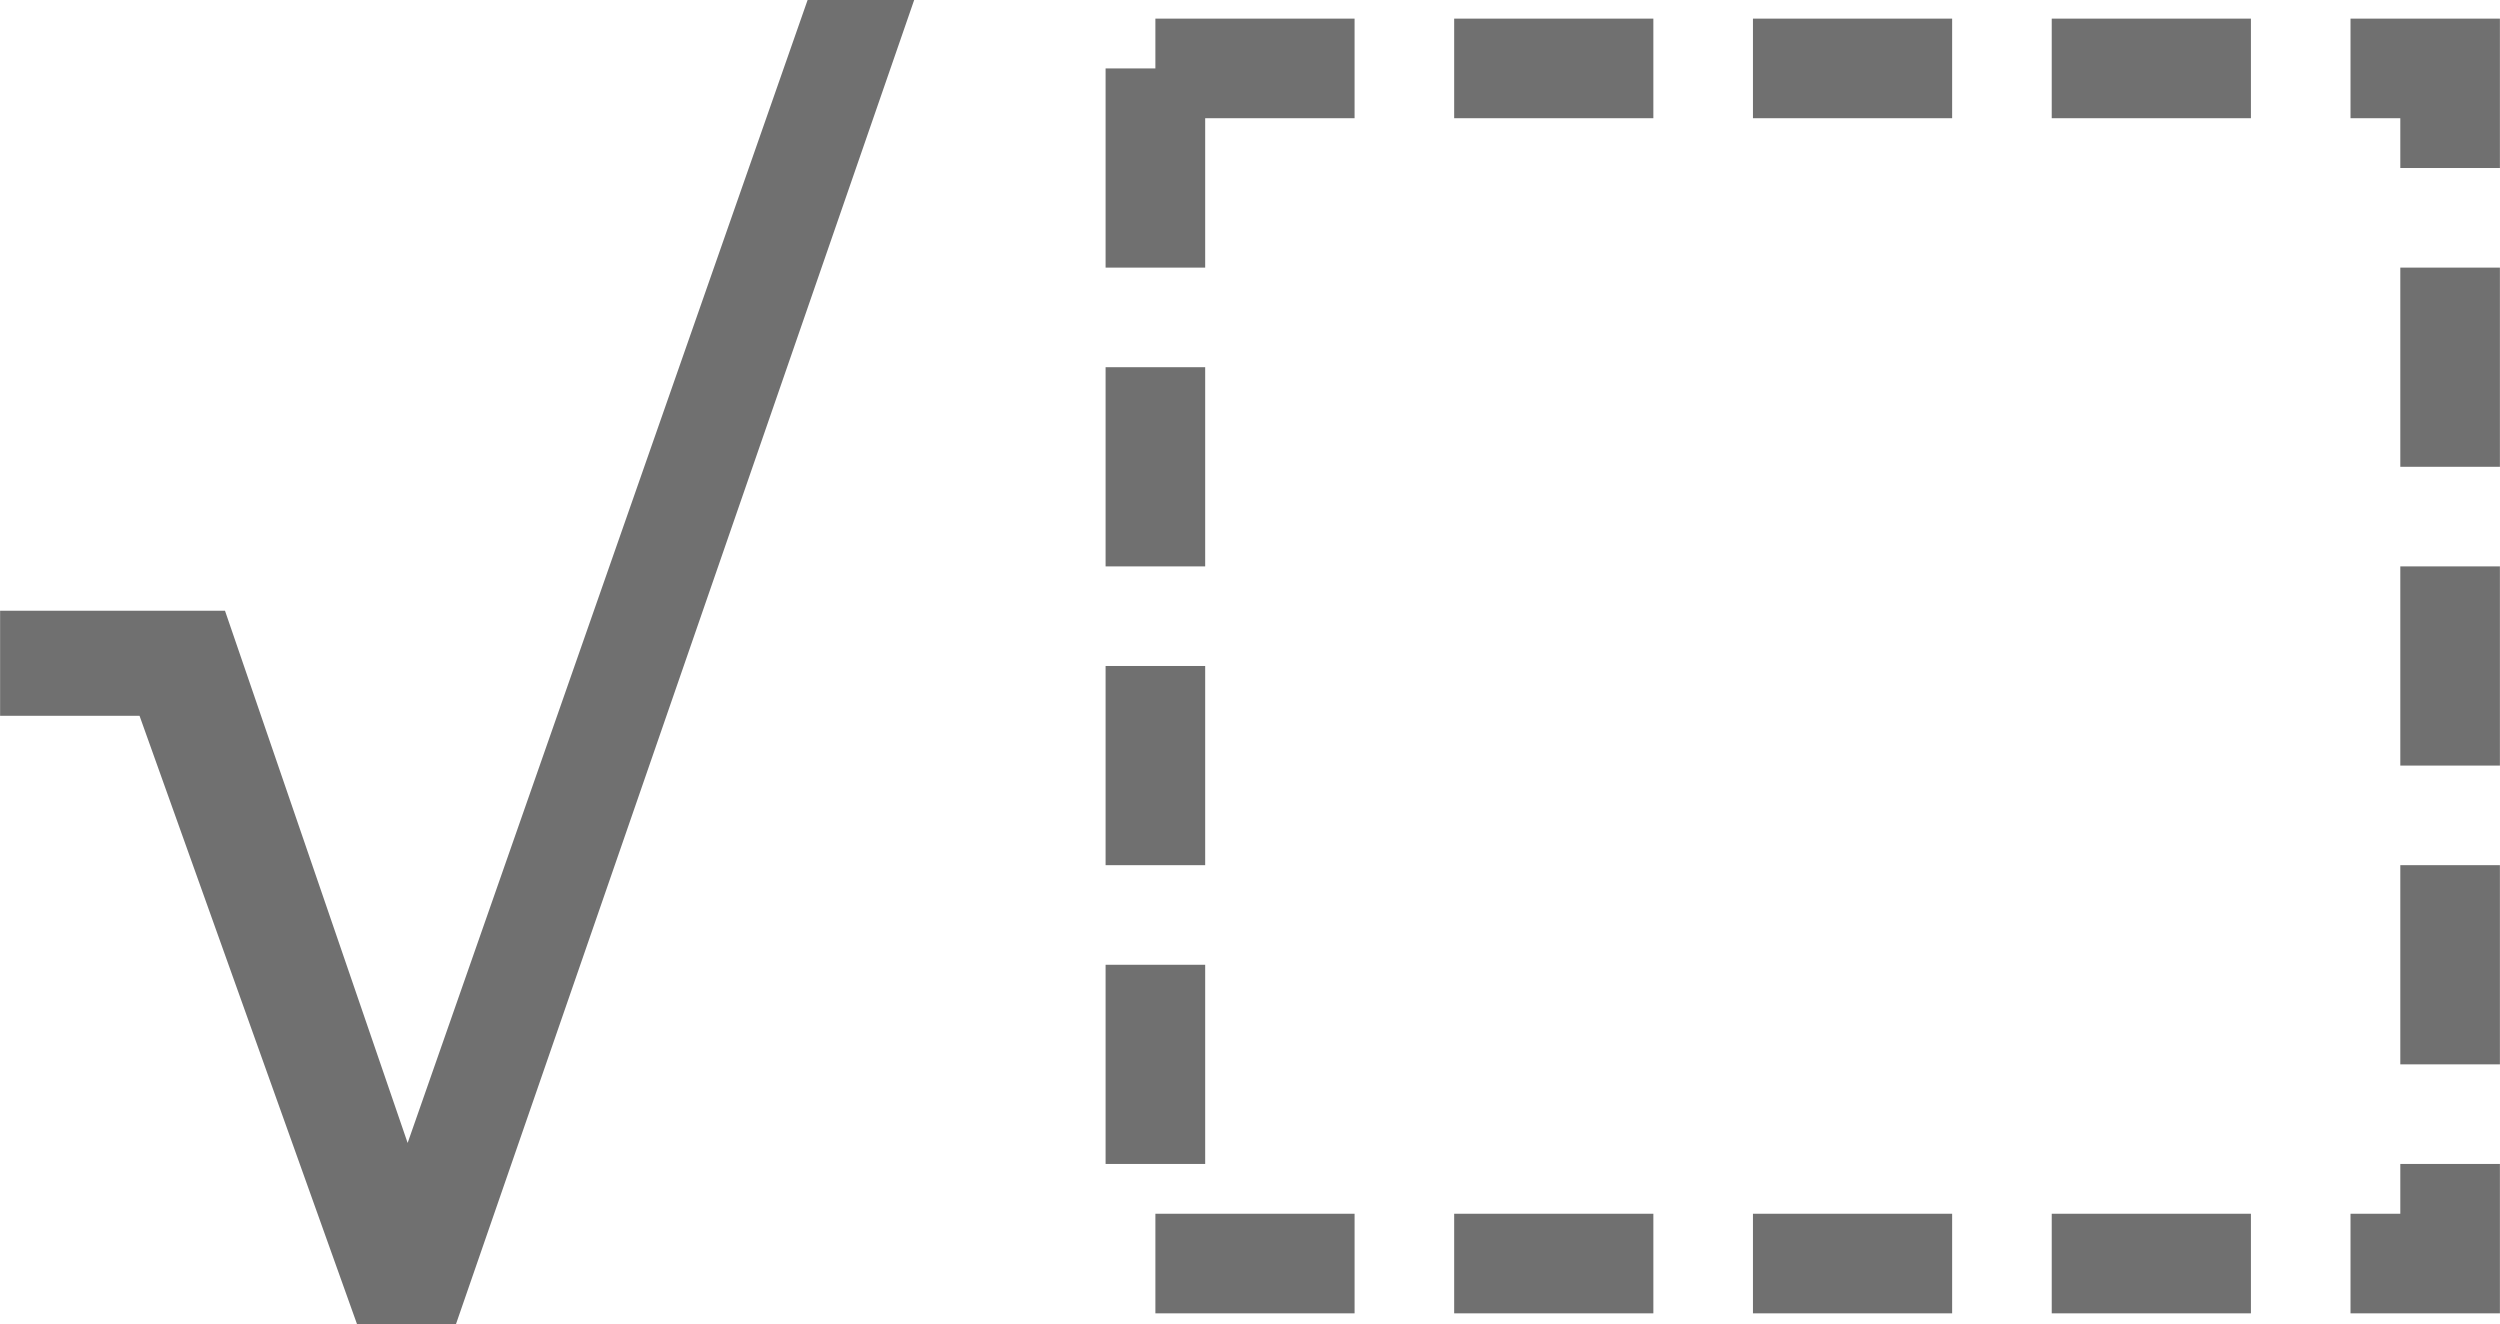 <svg xmlns="http://www.w3.org/2000/svg" viewBox="0 0 25.102 13.297"><defs><style>.a{fill:#707070;}.b,.d{fill:none;}.b{stroke:#707070;stroke-dasharray:2 1;}.c{stroke:none;}</style></defs><g transform="translate(15515.101 -156.813)"><path class="a" d="M.477.109H-.516L-2.7-6H-4.1V-7.055h2.258L-.008-1.711,4.008-13.187h1.07Z" transform="translate(-15511 170)"/><g class="b" transform="translate(-15504 157)"><rect class="c" width="14" height="13"/><rect class="d" x="0.5" y="0.5" width="13" height="12"/></g></g></svg>